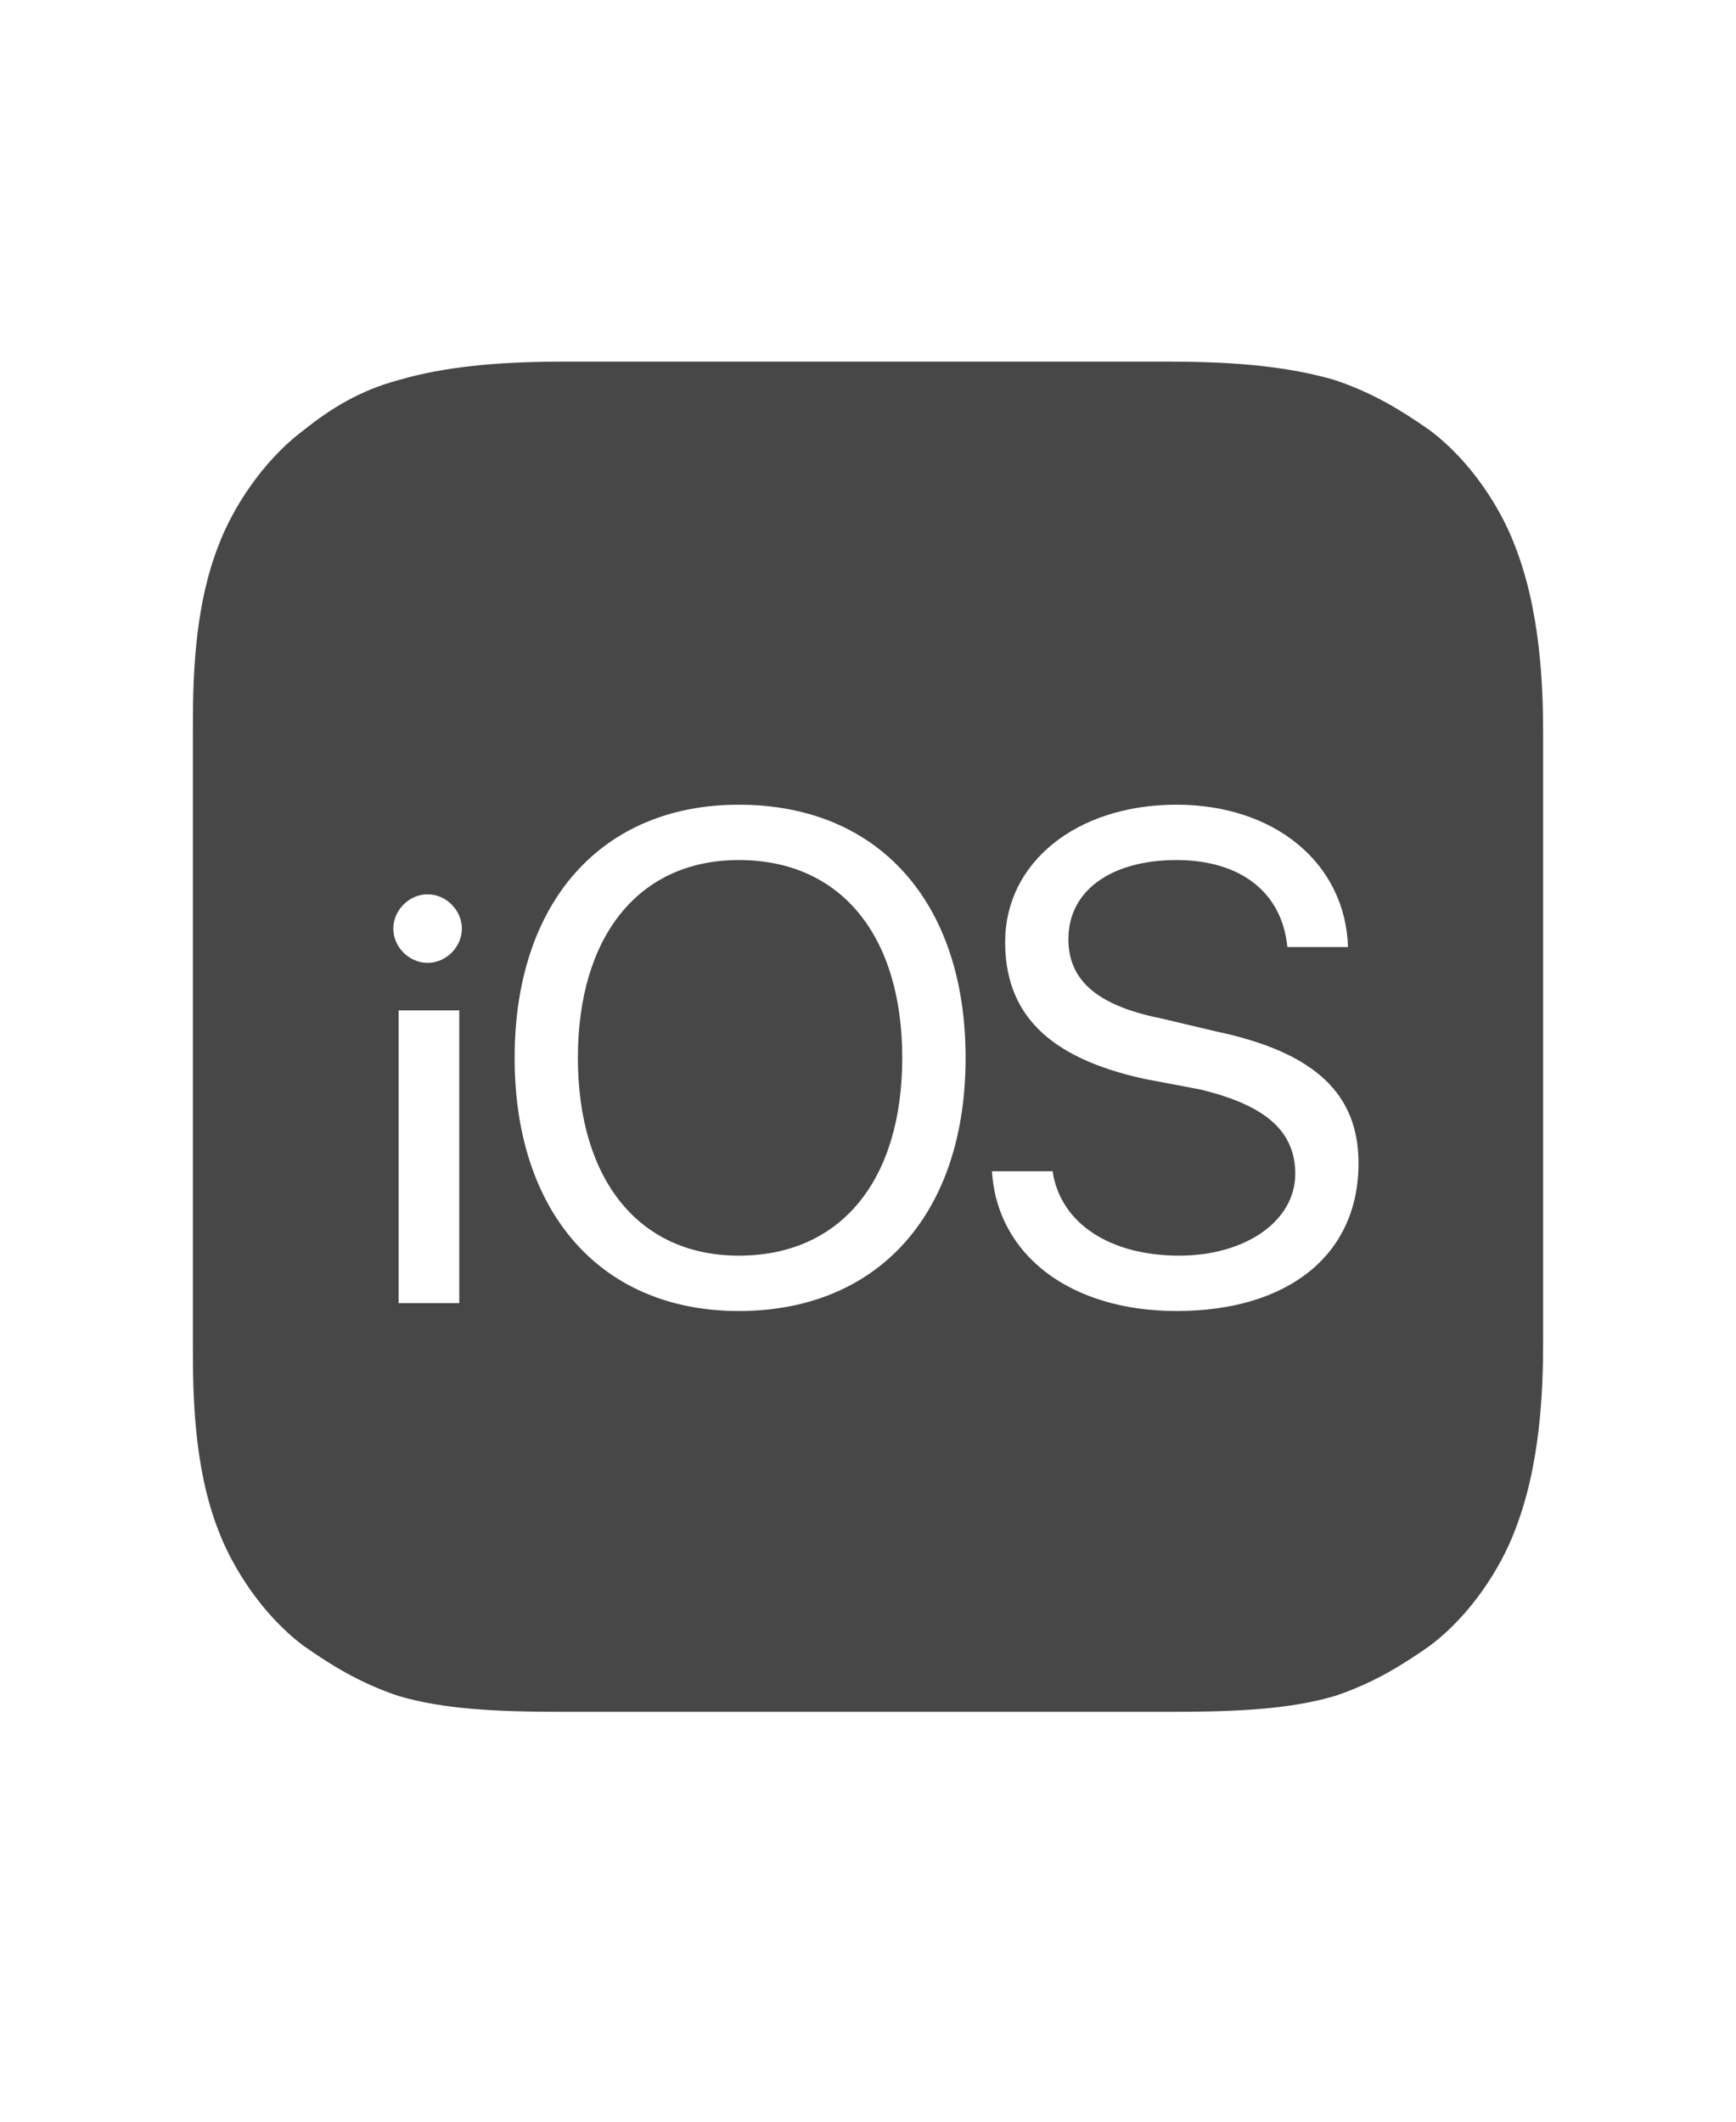 <svg width="18" height="22" viewBox="0 0 18 22" fill="none" xmlns="http://www.w3.org/2000/svg">
<g id="label-paired / sm / ios-sm" clip-path="url(#clip0_1731_13873)">
<path id="icon" d="M9.355 10.969C9.355 12.227 8.727 13.02 7.66 13.02C6.621 13.02 5.992 12.227 5.992 10.969C5.992 9.711 6.621 8.918 7.66 8.918C8.727 8.918 9.355 9.711 9.355 10.969ZM16 7.605V13.922C16 14.414 15.973 15.207 15.699 15.891C15.562 16.246 15.262 16.738 14.824 17.066C14.551 17.258 14.25 17.449 13.84 17.586C13.375 17.723 12.828 17.75 12.145 17.75H5.828C5.145 17.75 4.598 17.723 4.133 17.586C3.723 17.449 3.422 17.258 3.148 17.066C2.711 16.738 2.41 16.246 2.273 15.891C2 15.207 2 14.414 2 13.922V7.605C2 7.113 2 6.32 2.273 5.637C2.41 5.281 2.711 4.789 3.148 4.461C3.422 4.242 3.723 4.051 4.133 3.941C4.598 3.805 5.145 3.75 5.828 3.75H12.145C12.828 3.75 13.375 3.805 13.84 3.941C14.25 4.078 14.551 4.27 14.824 4.461C15.262 4.789 15.562 5.281 15.699 5.637C15.973 6.32 16 7.113 16 7.605ZM4.762 13.512V10.477H4.133V13.512H4.762ZM4.789 9.629C4.789 9.438 4.625 9.273 4.434 9.273C4.242 9.273 4.078 9.438 4.078 9.629C4.078 9.82 4.242 9.984 4.434 9.984C4.625 9.984 4.789 9.82 4.789 9.629ZM10.012 10.969C10.012 9.355 9.109 8.344 7.66 8.344C6.238 8.344 5.336 9.355 5.336 10.969C5.336 12.582 6.238 13.594 7.66 13.594C9.109 13.594 10.012 12.582 10.012 10.969ZM14.086 12.062C14.086 11.352 13.648 10.914 12.609 10.695L12.035 10.559C11.352 10.422 11.078 10.148 11.078 9.738C11.078 9.219 11.543 8.918 12.199 8.918C12.855 8.918 13.293 9.246 13.348 9.82H13.977C13.949 8.945 13.211 8.344 12.199 8.344C11.16 8.344 10.422 8.945 10.422 9.766C10.422 10.504 10.859 10.969 11.871 11.188L12.445 11.297C13.129 11.461 13.43 11.734 13.43 12.172C13.43 12.664 12.91 13.02 12.227 13.02C11.516 13.02 10.996 12.691 10.914 12.145H10.285C10.34 13.02 11.105 13.594 12.199 13.594C13.348 13.594 14.086 13.02 14.086 12.062Z" fill="black" fill-opacity="0.72"/>
</g>
<defs>
<clipPath id="clip0_1731_13873">
<rect width="18" height="22" fill="white"/>
</clipPath>
</defs>
</svg>
